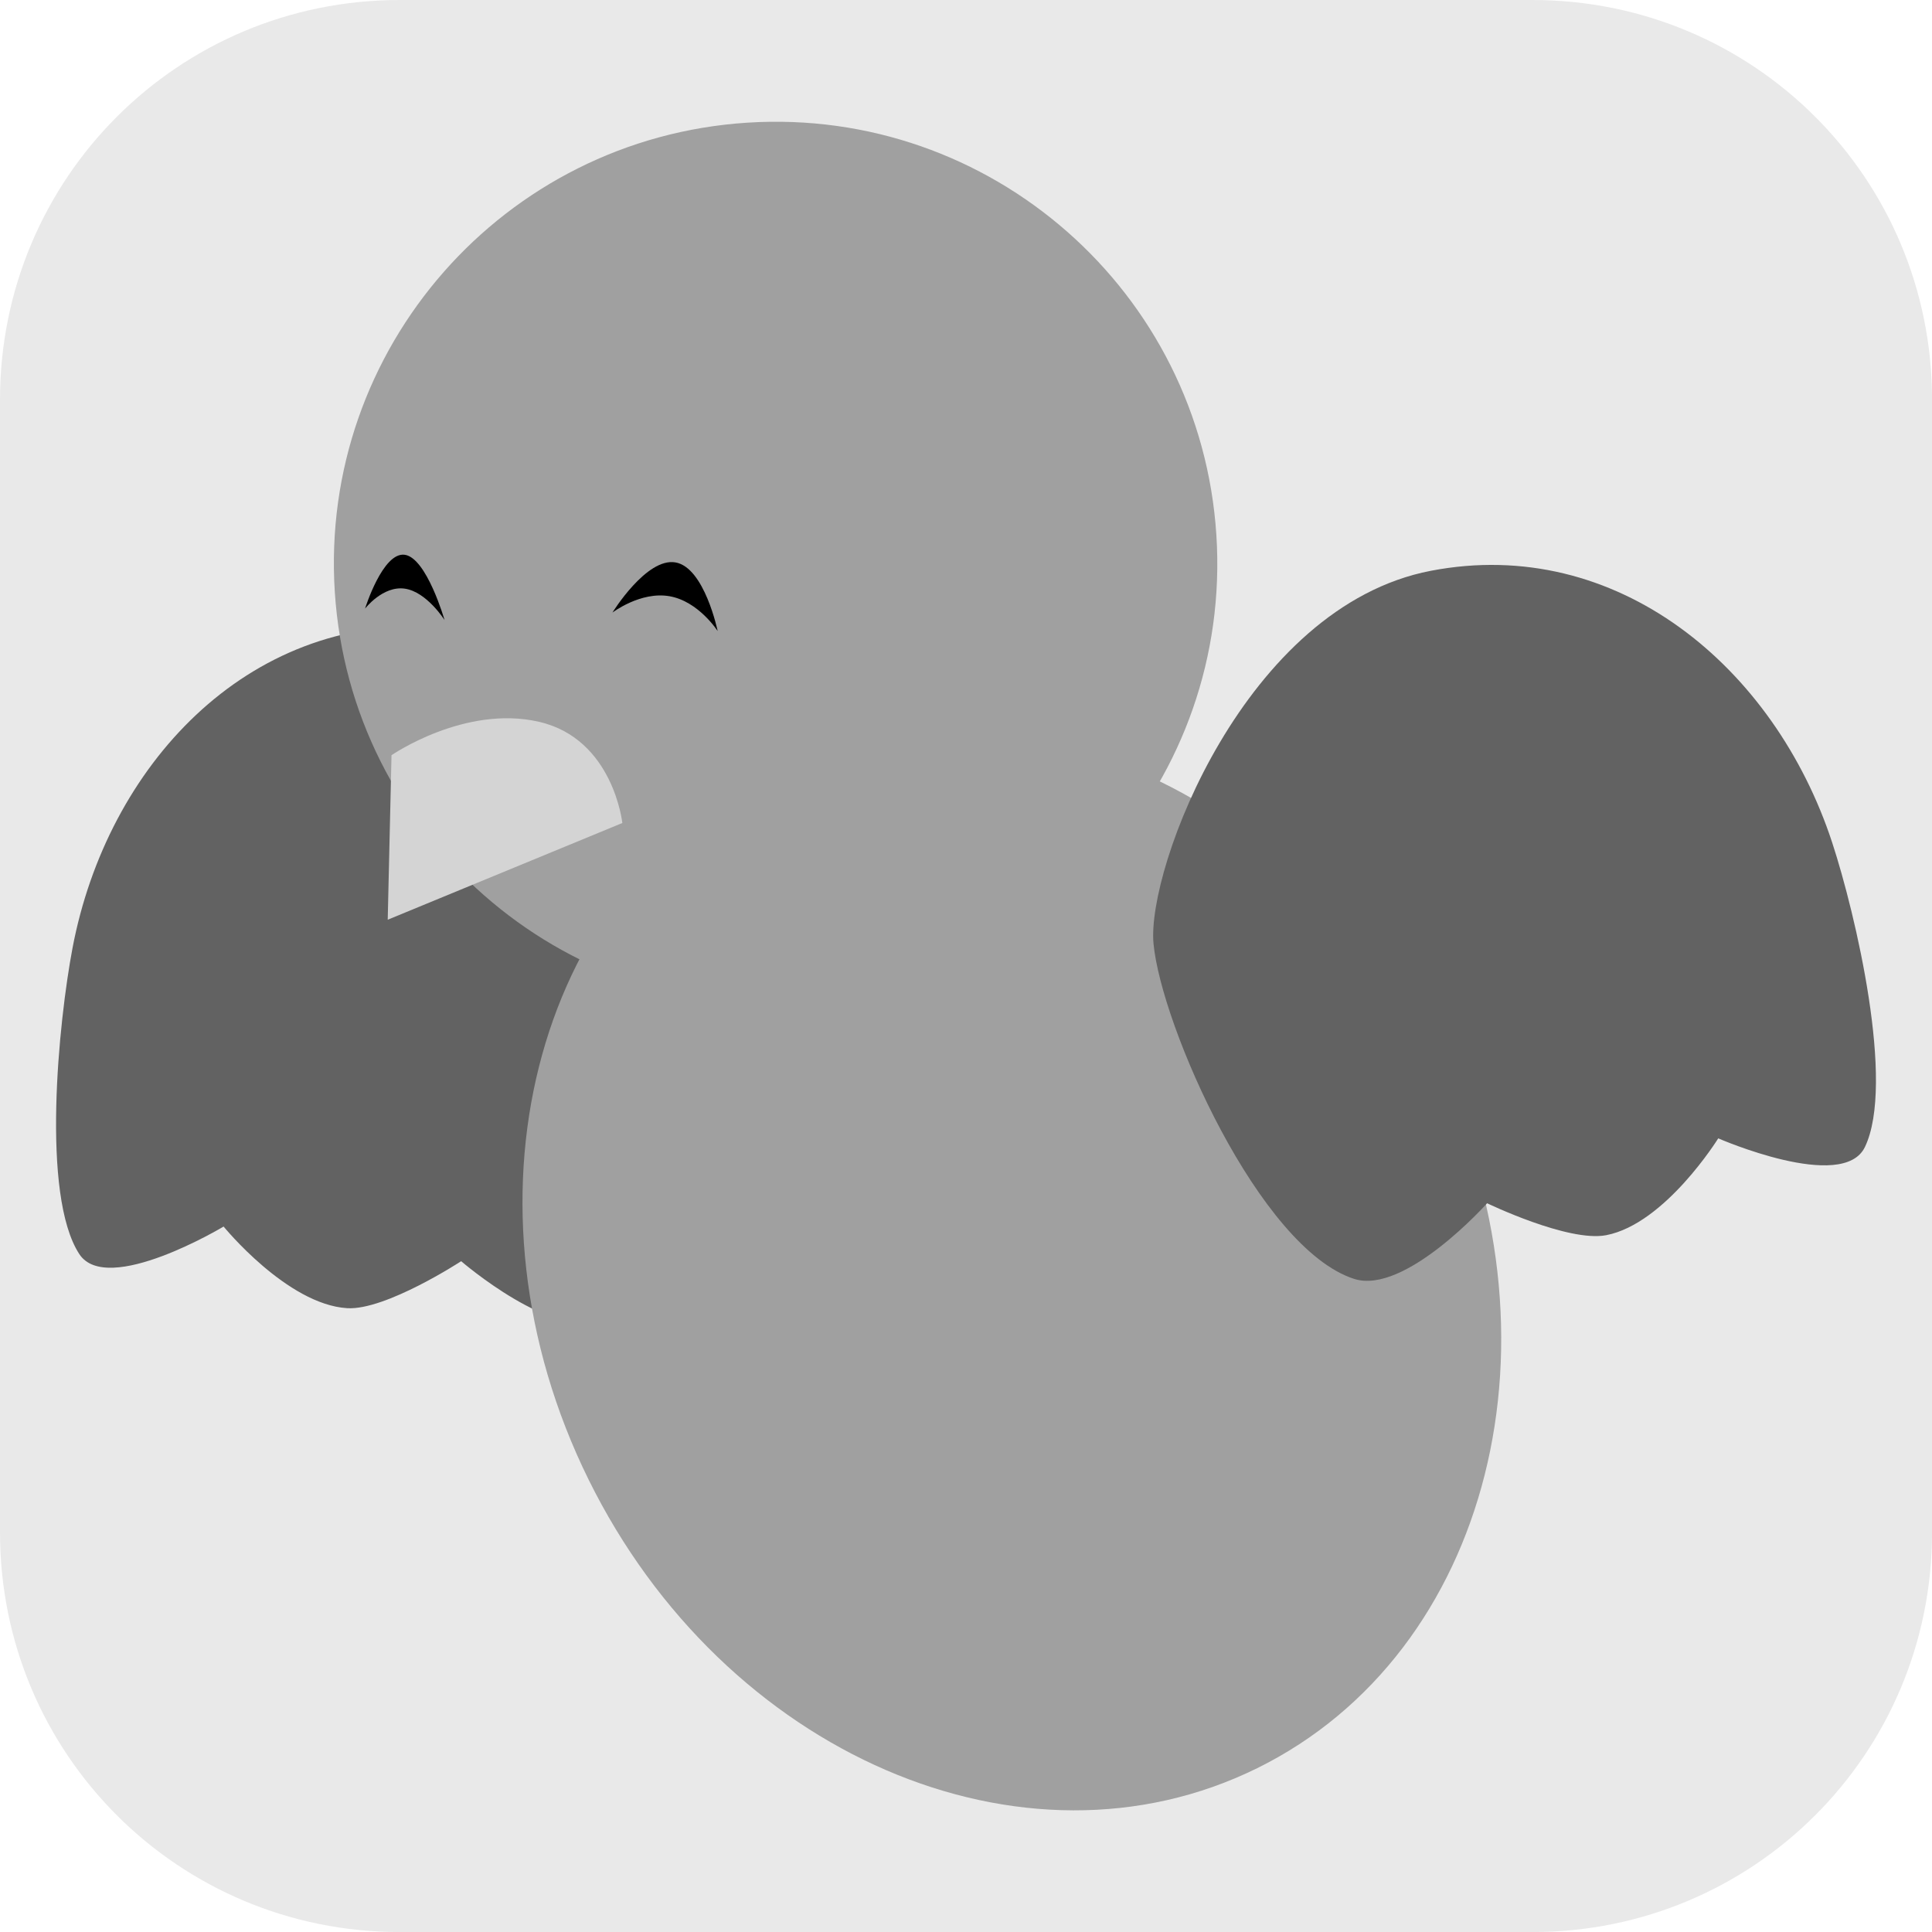<svg version="1.1" xmlns="http://www.w3.org/2000/svg" xmlns:xlink="http://www.w3.org/1999/xlink" width="34.173" height="34.173" viewBox="0,0,34.173,34.173"><g transform="translate(-222.913,-162.913)"><g data-paper-data="{&quot;isPaintingLayer&quot;:true}" stroke="none" stroke-miterlimit="10" stroke-dasharray="" stroke-dashoffset="0" style="mix-blend-mode: normal"><path d="M229.983,162.913h20.034c3.917,0 7.07,3.153 7.07,7.07v20.034c0,3.917 -3.153,7.07 -7.07,7.07h-20.034c-3.917,0 -7.07,-3.153 -7.07,-7.07v-20.034c0,-3.917 3.153,-7.07 7.07,-7.07z" fill-opacity="0.097" fill="#191919" fill-rule="evenodd" stroke-width="4.439" stroke-linecap="round" stroke-linejoin="round"/><path d="M233.575,186.245c-0.855,0.402 -2.505,-1.024 -2.505,-1.024c0,0 -1.335,0.872 -2.016,0.831c-1.063,-0.065 -2.186,-1.444 -2.186,-1.444c0,0 -2.063,1.239 -2.553,0.486c-0.679,-1.043 -0.366,-4.111 -0.119,-5.414c0.61,-3.214 3.079,-5.886 6.422,-5.681c3.342,0.204 5.664,4.576 5.713,5.906c0.053,1.459 -1.165,5.592 -2.757,6.34z" data-paper-data="{&quot;index&quot;:null}" fill="#626262" fill-rule="nonzero" stroke-width="0.5" stroke-linecap="butt" stroke-linejoin="miter"/><path d="M233.323,189.082c-2.397,-4.86 -0.988,-10.453 3.147,-12.493c4.135,-2.04 9.431,0.246 11.828,5.106c2.397,4.86 0.988,10.453 -3.147,12.493c-4.135,2.04 -9.431,-0.246 -11.828,-5.106z" fill="#a0a0a0" fill-rule="nonzero" stroke-width="0.5" stroke-linecap="butt" stroke-linejoin="miter"/><path d="M228.835,173.383c-0.278,-4.306 2.987,-8.022 7.293,-8.3c4.306,-0.278 8.022,2.987 8.3,7.293c0.278,4.306 -2.987,8.022 -7.293,8.3c-4.306,0.278 -8.022,-2.987 -8.3,-7.293z" fill="#a0a0a0" fill-rule="nonzero" stroke-width="0.5" stroke-linecap="butt" stroke-linejoin="miter"/><path d="M243.316,179.601c-0.123,-1.325 1.618,-5.96 4.906,-6.592c3.288,-0.632 6.08,1.7 7.099,4.809c0.413,1.26 1.118,4.263 0.578,5.384c-0.389,0.809 -2.594,-0.154 -2.594,-0.154c0,0 -0.936,1.511 -1.982,1.713c-0.67,0.129 -2.106,-0.565 -2.106,-0.565c0,0 -1.453,1.626 -2.352,1.338c-1.674,-0.537 -3.414,-4.479 -3.549,-5.933z" fill="#626262" fill-rule="nonzero" stroke-width="0.5" stroke-linecap="butt" stroke-linejoin="miter"/><path d="M229.771,179.181l0.067,-2.91c0,0 1.295,-0.894 2.609,-0.591c1.314,0.303 1.474,1.79 1.474,1.79z" fill="#d4d4d4" fill-rule="nonzero" stroke-width="0" stroke-linecap="butt" stroke-linejoin="miter"/><path d="M235.607,174.075c0,0 -0.337,-0.526 -0.851,-0.616c-0.514,-0.09 -1.01,0.289 -1.01,0.289c0,0 0.601,-0.977 1.115,-0.887c0.514,0.09 0.746,1.214 0.746,1.214z" fill="#000000" fill-rule="nonzero" stroke-width="0" stroke-linecap="butt" stroke-linejoin="miter"/><path d="M230.776,173.88c0,0 -0.315,-0.499 -0.703,-0.555c-0.388,-0.056 -0.703,0.353 -0.703,0.353c0,0 0.314,-1.008 0.703,-0.952c0.388,0.056 0.703,1.154 0.703,1.154z" fill="#000000" fill-rule="nonzero" stroke-width="0" stroke-linecap="butt" stroke-linejoin="miter"/></g></g></svg>